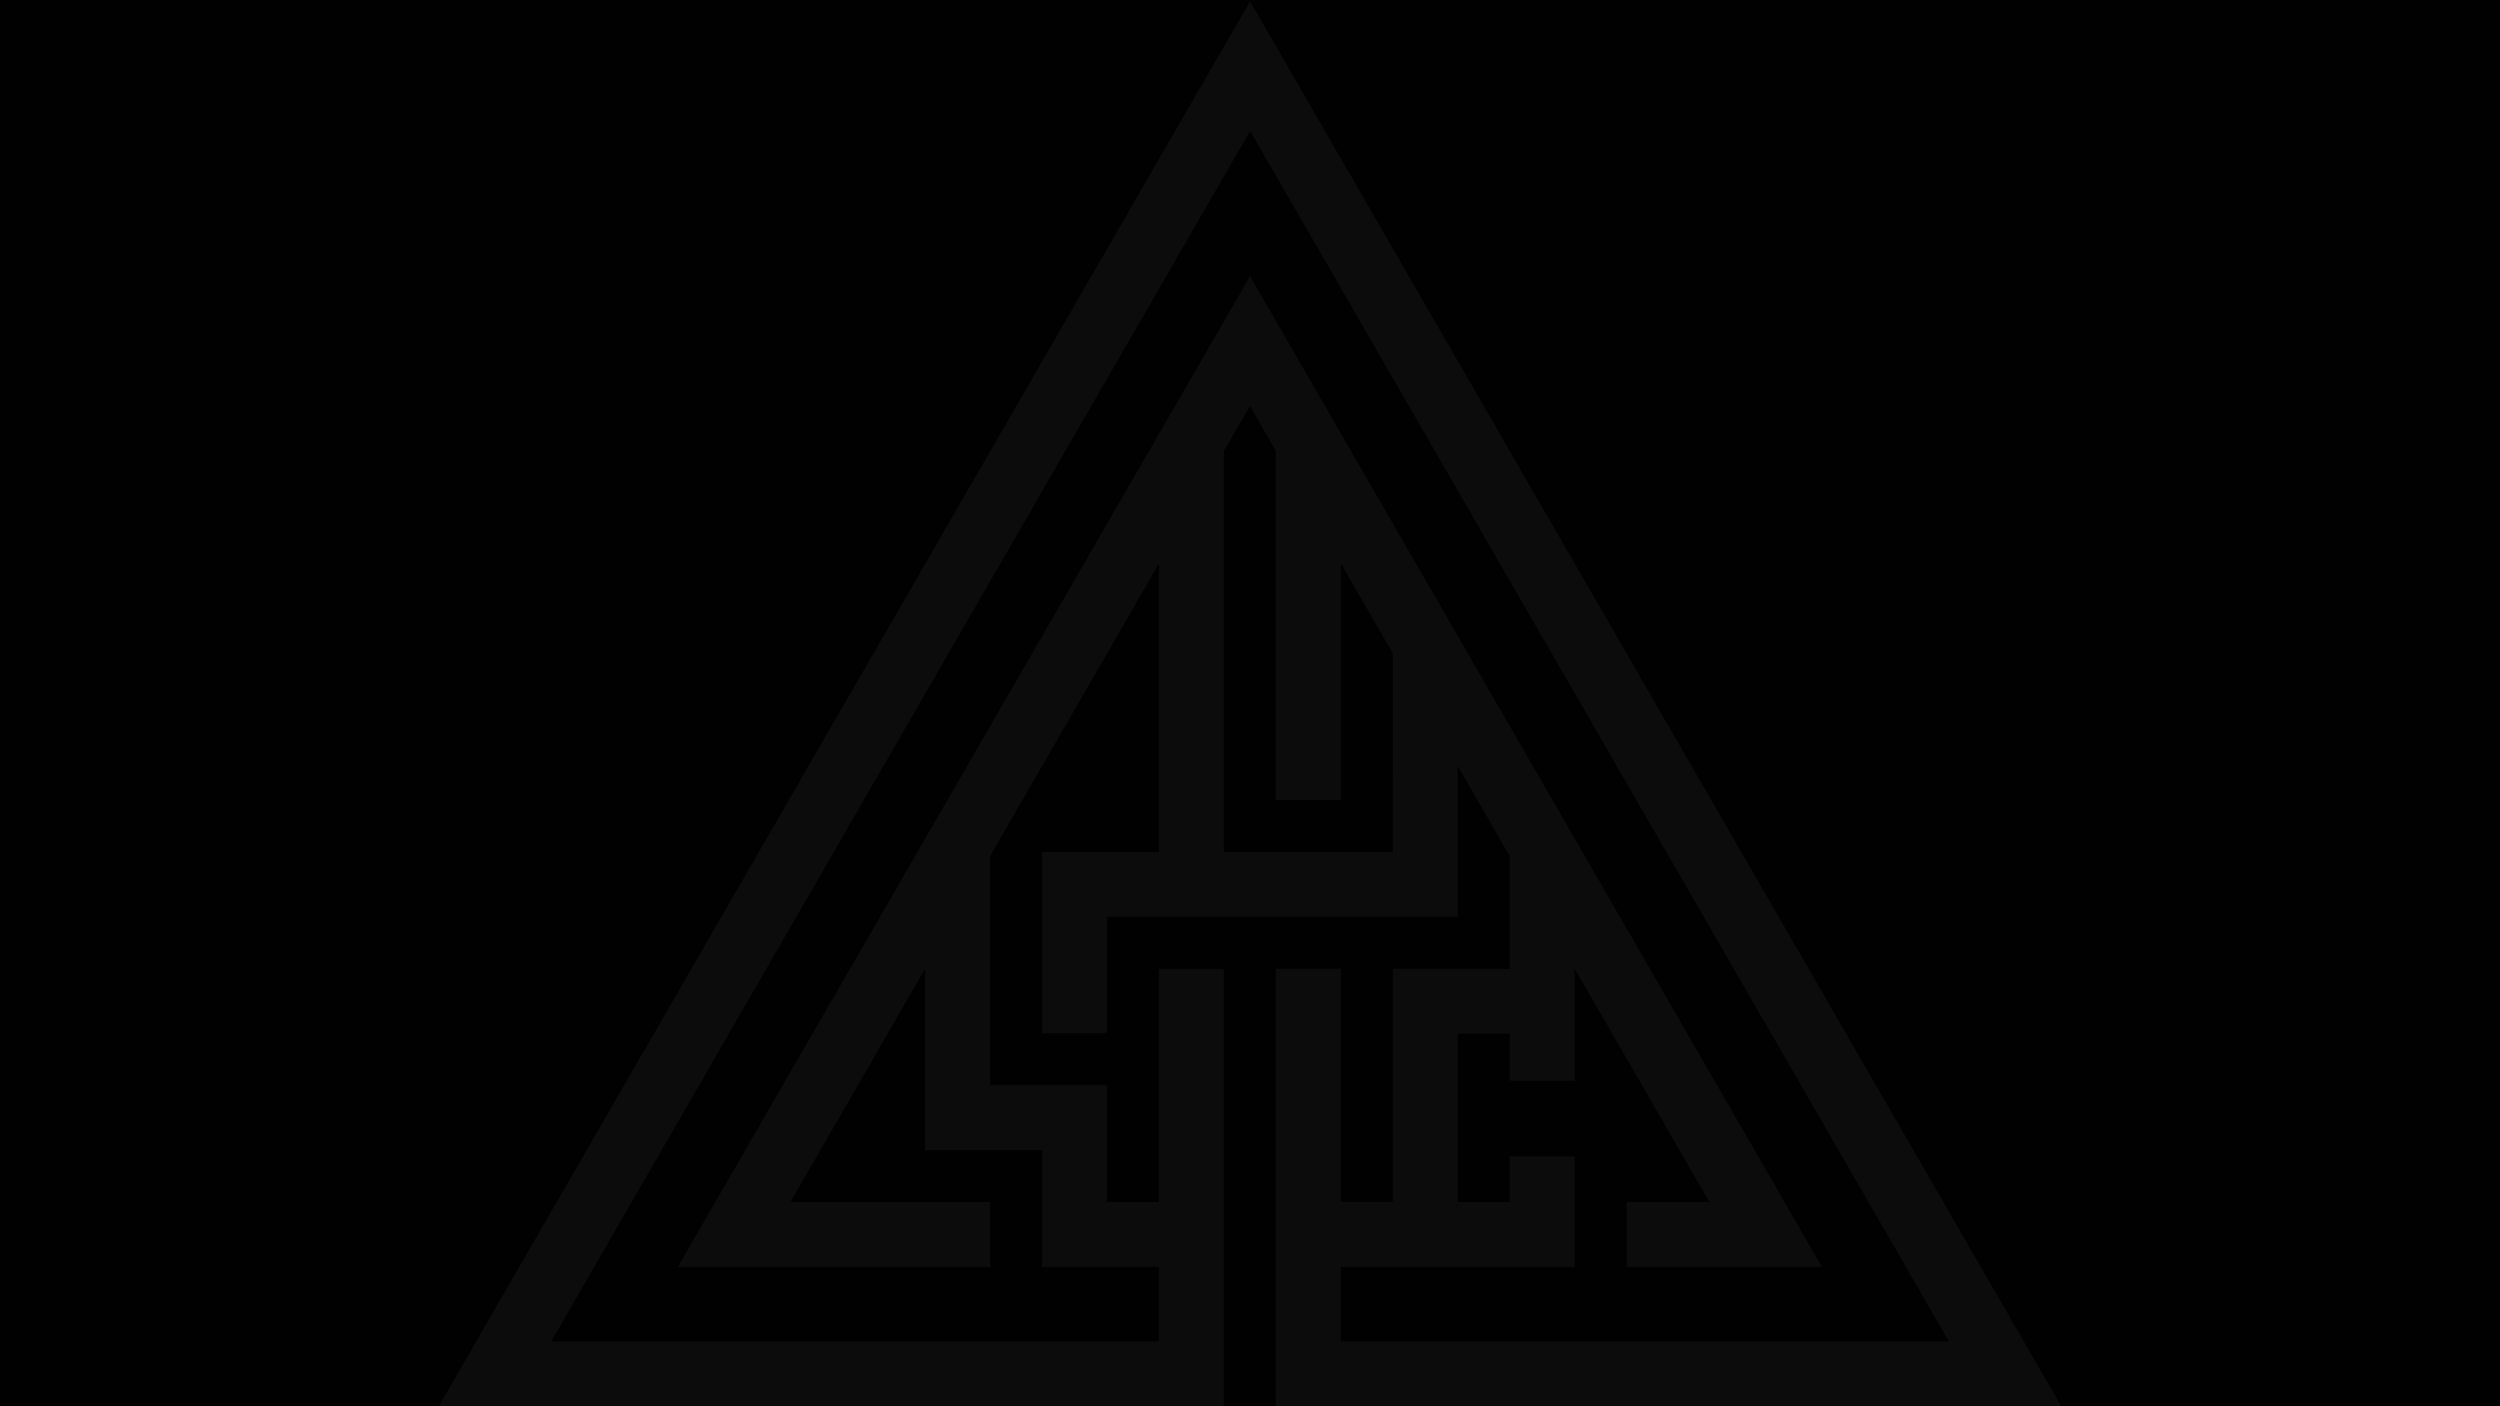 <svg width="1920" height="1080" viewBox="0 0 1920 1080" fill="none" xmlns="http://www.w3.org/2000/svg">
<rect x="0" y="0" width="1920" height="1080" fill="#808080" stroke="none"/>
<g clip-path="url(#clip0_26_408)">
<rect width="1920" height="1080" fill="#0C1526"/>
<path d="M979.801 744.035V1079.96H1583L960.044 1L337 1080H939.873V744.08H890.059V923.138H850.101V833.431H760.419V657.436L890.059 432.798V654.313H800.332V793.521H850.146V704.124H1119.49V588.165L1159.45 657.436V744.035H1069.69V923.094H1029.73V744.035H979.801ZM1069.69 654.313H939.873V346.376L960.044 311.763L979.846 346.243V614.388H1029.81V432.798L1069.77 501.906L1069.69 654.313ZM1209.23 972.964V888.185H1159.42V923.153H1119.46V793.846H1159.42V829.969H1209.23V743.71L1312.83 923.153H1249.31V972.964H1399.24L960.044 212.112L520.584 972.964H760.419V923.153H607.011L710.442 744.094V883.302H800.332V973.023H890.059V1030.25H423.264L425.085 1027.13L960.044 100.622L961.85 103.582L1496.74 1030.19H1029.76V972.964H1209.23Z" fill="white"/>
<rect width="1920" height="1080" fill="black" fill-opacity="0.95"/>
</g>
<defs>
<clipPath id="clip0_26_408">
<rect width="1920" height="1080" fill="white"/>
</clipPath>
</defs>
</svg>
